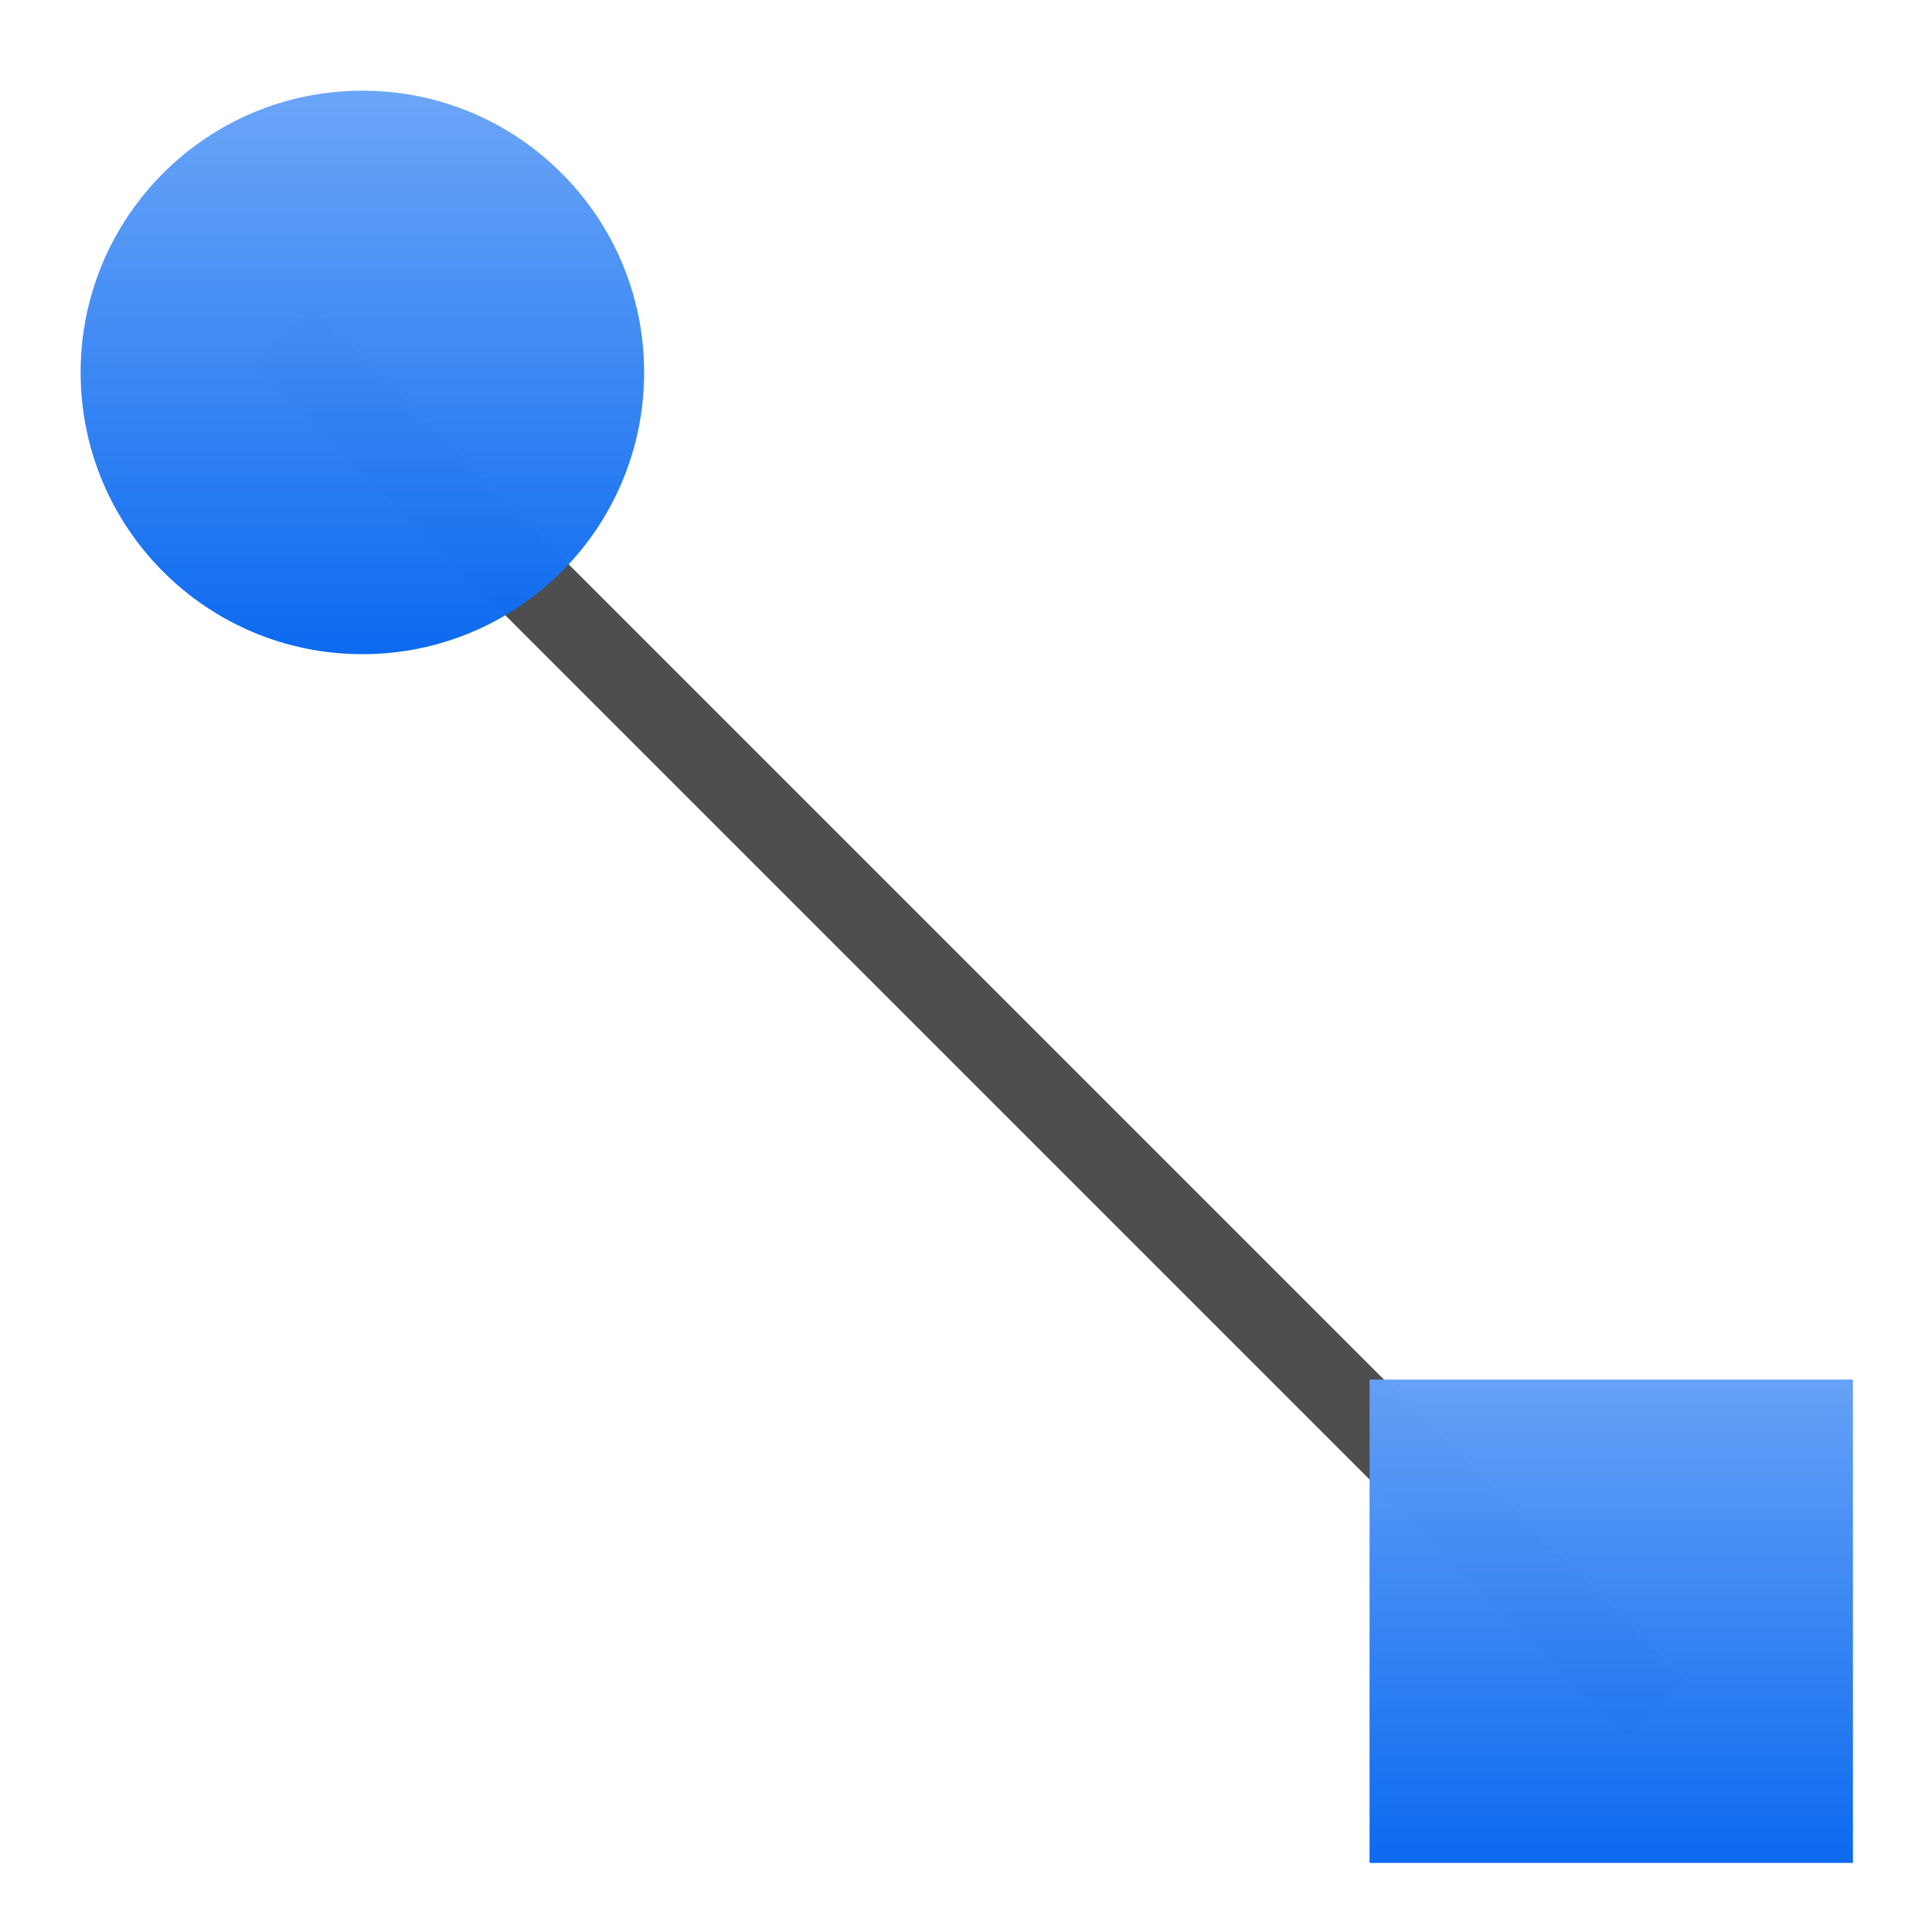 <svg height="24" viewBox="0 0 6.35 6.35" width="24" xmlns="http://www.w3.org/2000/svg" xmlns:xlink="http://www.w3.org/1999/xlink"><linearGradient id="a"><stop offset="0" stop-color="#0968ef"/><stop offset="1" stop-color="#aecffc"/></linearGradient><linearGradient id="b" gradientUnits="userSpaceOnUse" x1="-6.157" x2="-6.157" xlink:href="#a" y1="273.909" y2="255.437"/><linearGradient id="c" gradientUnits="userSpaceOnUse" x1="-29.248" x2="-29.248" xlink:href="#a" y1="-297" y2="-280.067"/><path d="m-228.483-186.833h36.945v1.539h-36.945z" fill="#4d4d4d" opacity=".99" transform="matrix(-.122 -.122 .122 -.122 .265 -44.961)"/><circle cx="-5.384" cy="268.518" fill="url(#b)" opacity=".99" r="5.384" transform="matrix(-.172 0 0 .172 .265 -44.961)"/><path d="m-33.867-297h9.237v9.237h-9.237z" fill="url(#c)" opacity=".99" transform="matrix(-.172 0 0 -.172 .265 -44.961)"/></svg>